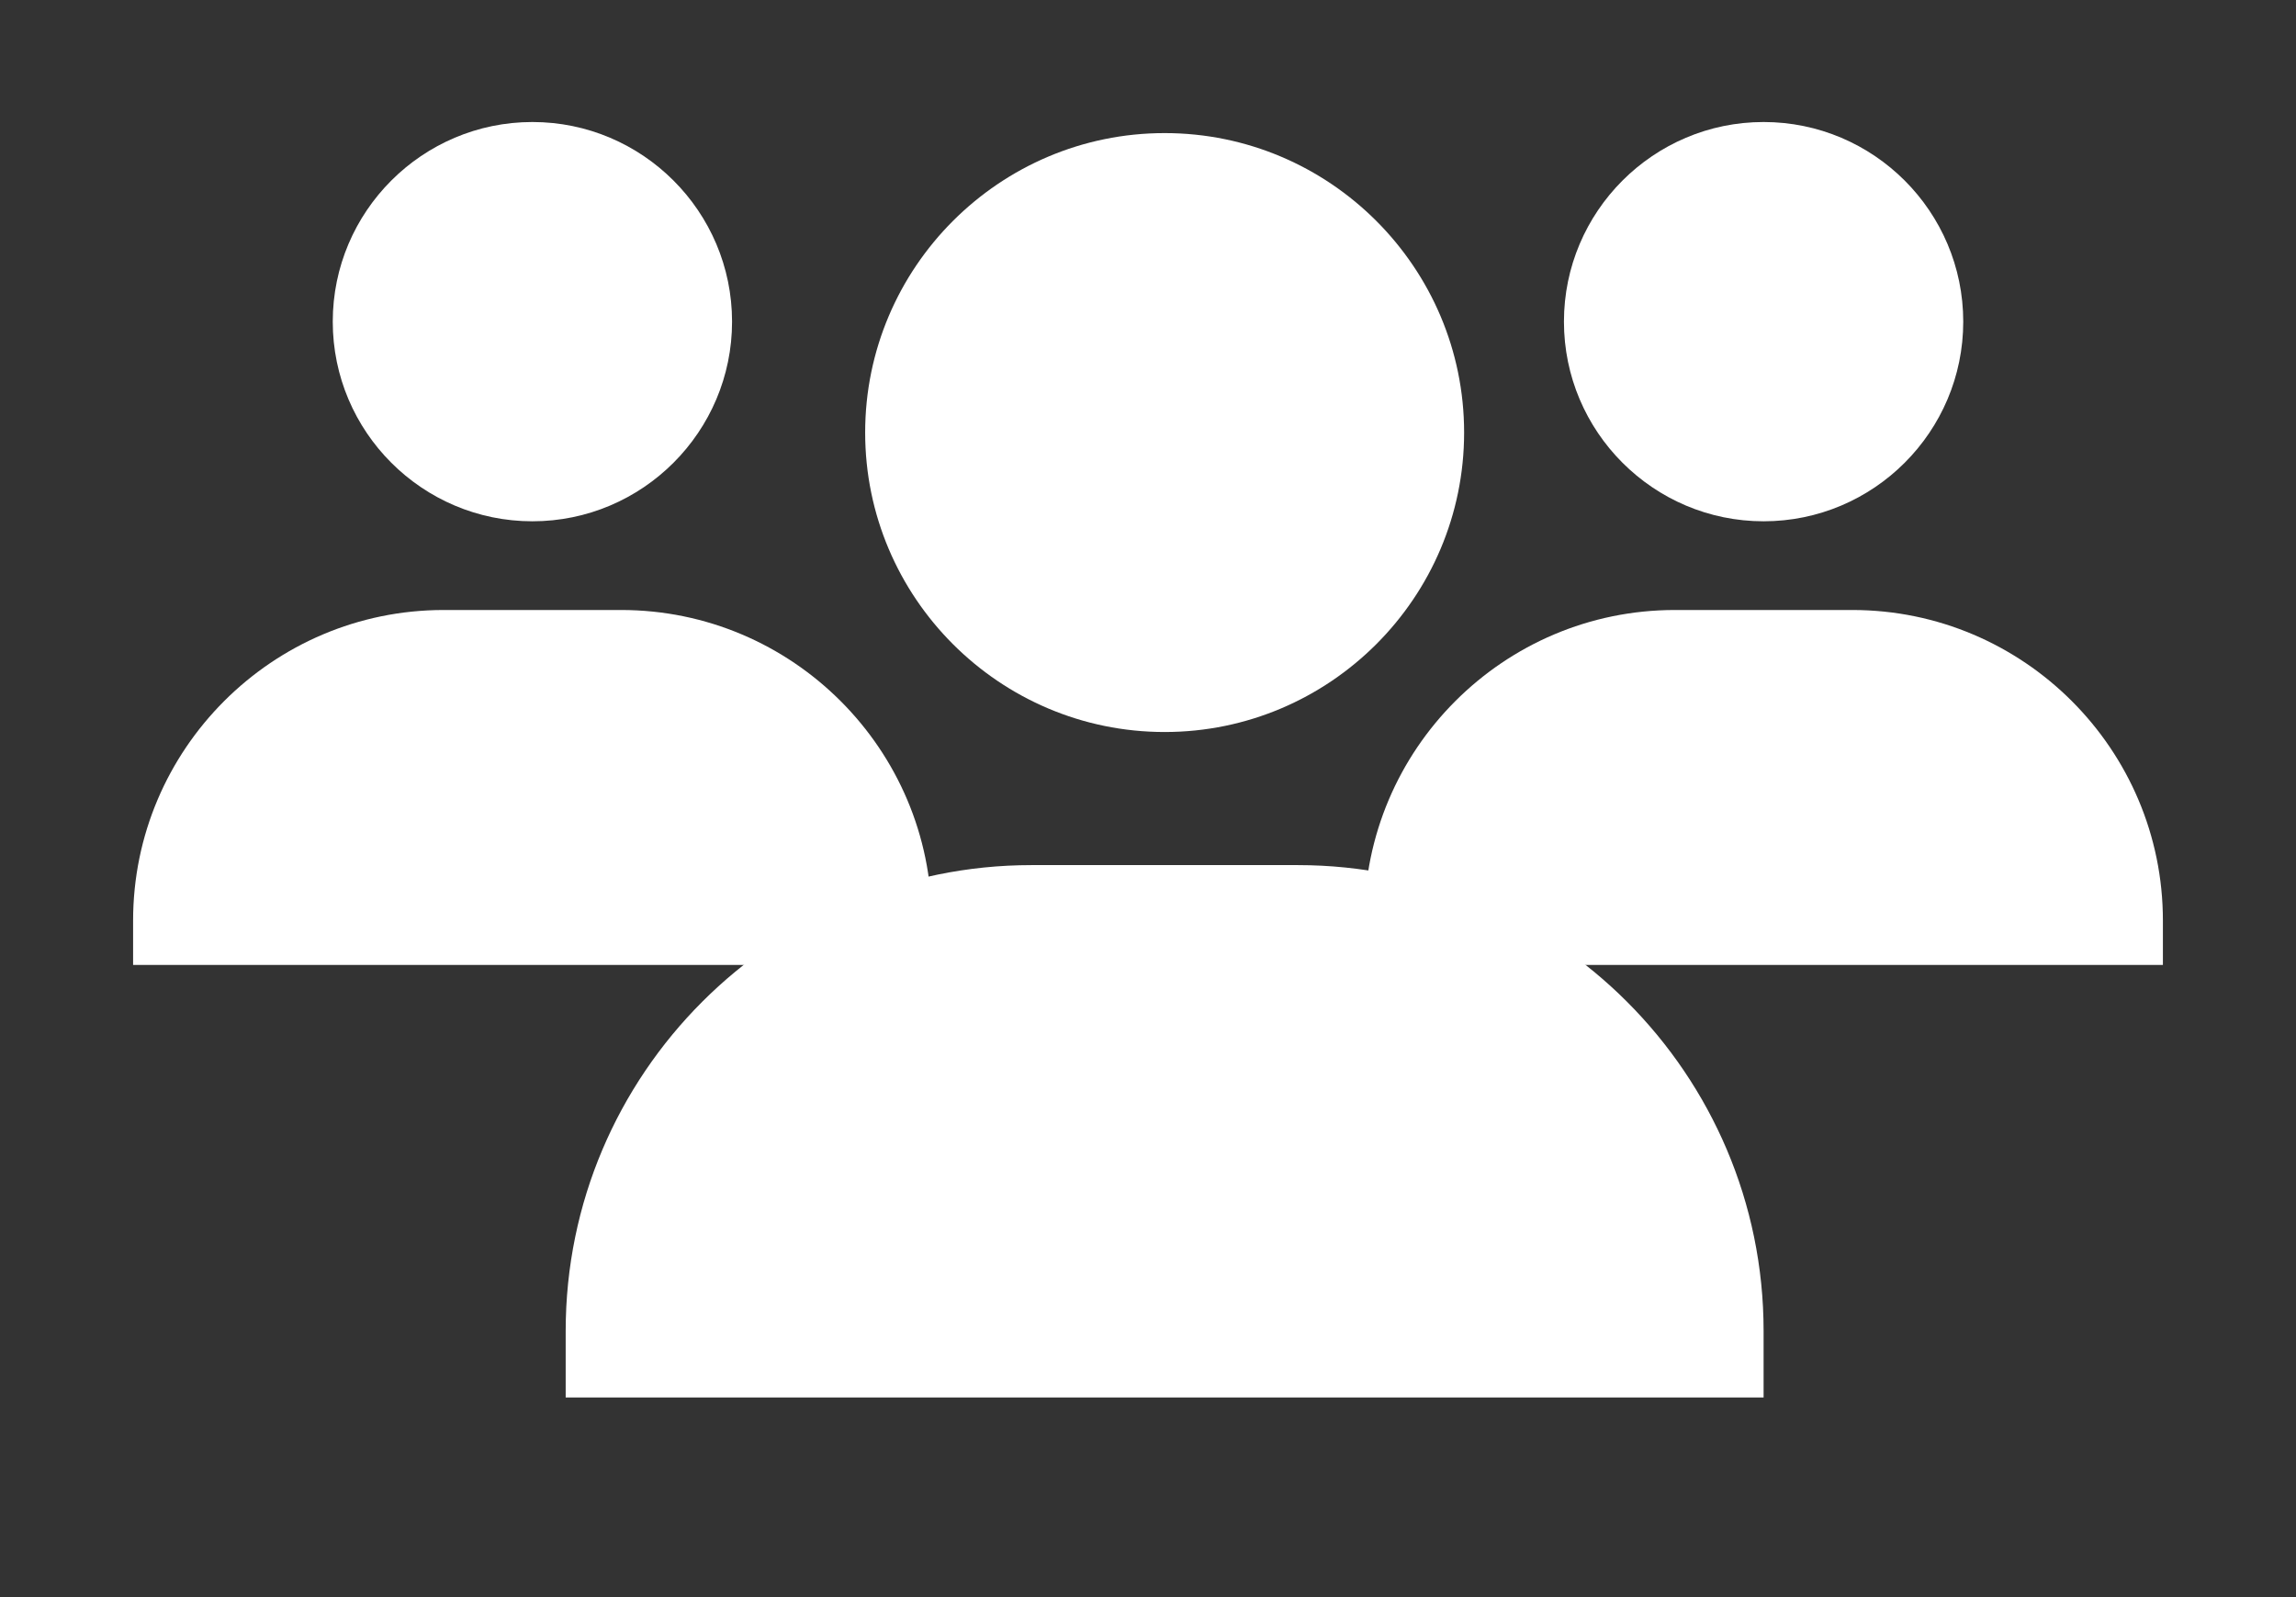<svg width="69" height="48" viewBox="0 0 69 48" fill="none" xmlns="http://www.w3.org/2000/svg">
<rect x="0" y="0" width="69" height="48" fill="#333333" stroke="none"/>
<path d="M26 13C26 17.962 30.038 22 35 22C39.962 22 44 17.962 44 13C44 8.038 39.962 4 35 4C30.038 4 26 8.038 26 13ZM51 42H53V40C53 32.282 46.718 26 39 26H31C23.28 26 17 32.282 17 40V42H51Z" fill="white"/>
<path d="M10 9.667C10 12.975 12.692 15.667 16 15.667C19.308 15.667 22 12.975 22 9.667C22 6.359 19.308 3.667 16 3.667C12.692 3.667 10 6.359 10 9.667ZM26.667 29H28V27.667C28 22.521 23.812 18.333 18.667 18.333H13.333C8.187 18.333 4 22.521 4 27.667V29H26.667Z" fill="white"/>
<path d="M47 9.667C47 12.975 49.692 15.667 53 15.667C56.308 15.667 59 12.975 59 9.667C59 6.359 56.308 3.667 53 3.667C49.692 3.667 47 6.359 47 9.667ZM63.667 29H65V27.667C65 22.521 60.812 18.333 55.667 18.333H50.333C45.187 18.333 41 22.521 41 27.667V29H63.667Z" fill="white"/>
</svg>
